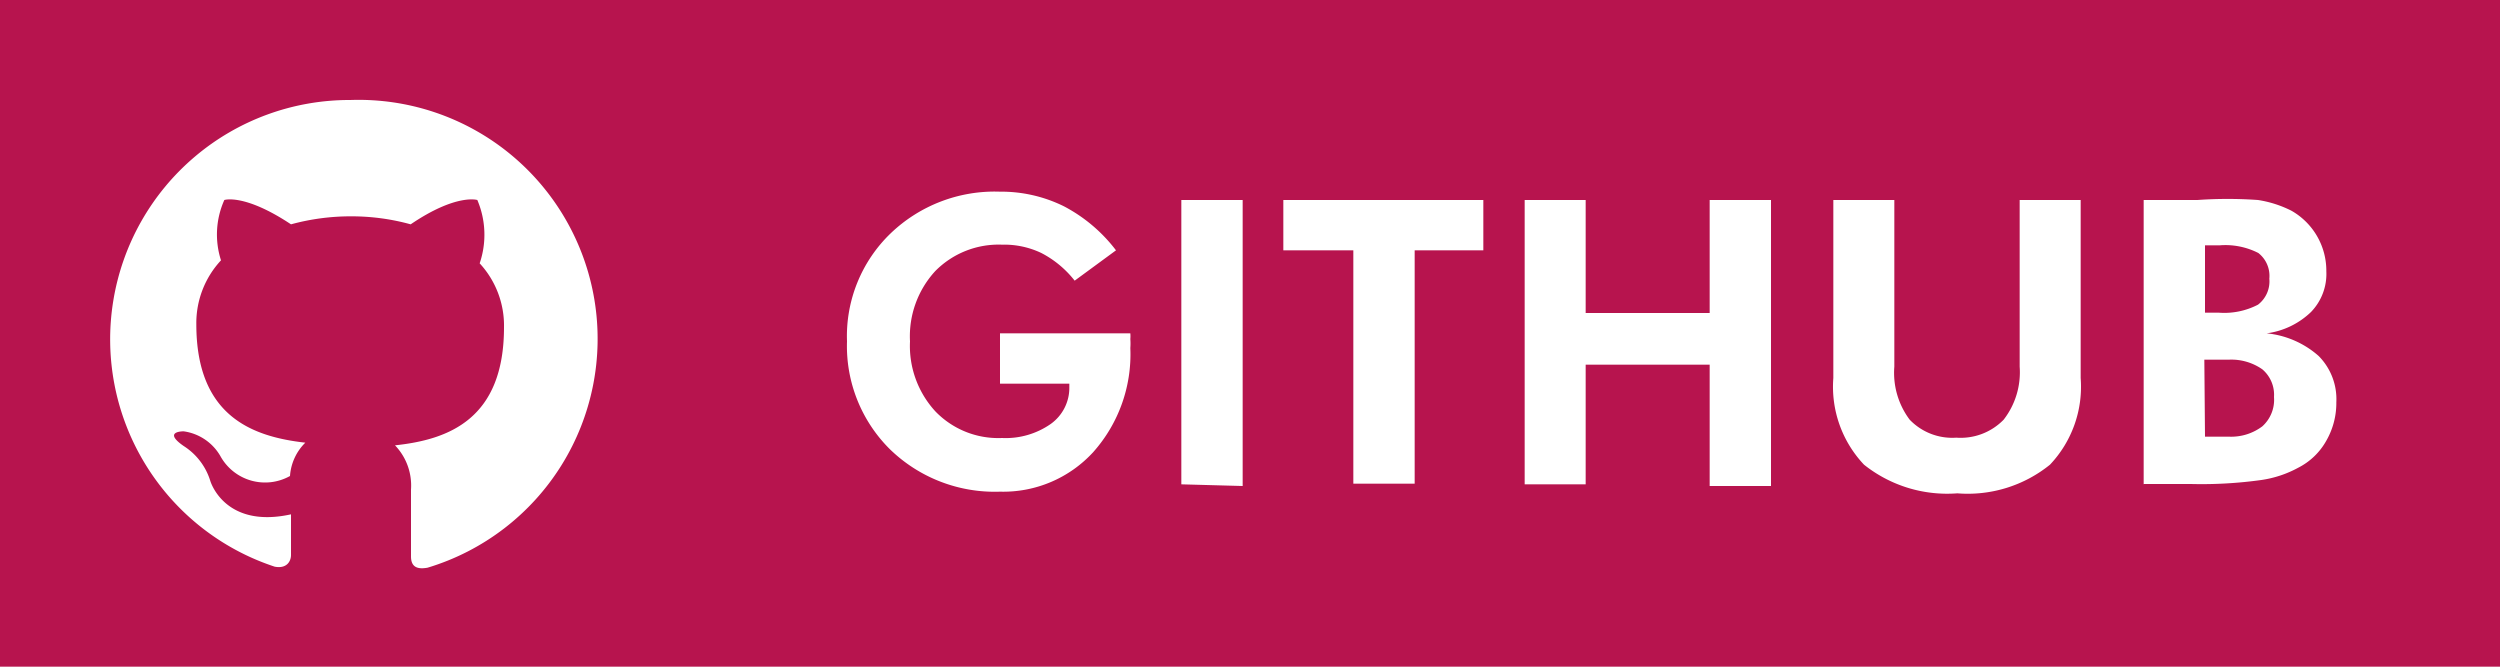 <svg id="Capa_1" data-name="Capa 1" xmlns="http://www.w3.org/2000/svg" viewBox="0 0 75 20"><rect width="75" height="20" style="fill:#b7144e"/><path d="M30,10h3.91a.91.91,0,0,1,0,.17,1.79,1.79,0,0,1,0,.27,4.41,4.41,0,0,1-1.11,3.12A3.66,3.66,0,0,1,30,14.75a4.51,4.51,0,0,1-3.3-1.27,4.36,4.36,0,0,1-1.29-3.24A4.28,4.28,0,0,1,26.72,7,4.51,4.51,0,0,1,30,5.75a4.24,4.24,0,0,1,1.92.44,4.71,4.71,0,0,1,1.56,1.32l-1.24.91a3.05,3.05,0,0,0-1-.83,2.59,2.59,0,0,0-1.18-.25,2.67,2.67,0,0,0-2,.79,2.89,2.89,0,0,0-.76,2.11,2.9,2.9,0,0,0,.76,2.1,2.62,2.62,0,0,0,2,.8,2.36,2.36,0,0,0,1.46-.42,1.33,1.33,0,0,0,.56-1.11v-.1H30Z" style="fill:#fff"/><path d="M35.44,14.53V6h1.84v8.58Z" style="fill:#fff"/><path d="M42.44,7.51v7H40.6v-7H38.5V6h6V7.51Z" style="fill:#fff"/><path d="M45.74,14.53V6h1.83V9.39h3.72V6h1.84v8.58H51.29V10.94H47.57v3.59Z" style="fill:#fff"/><path d="M62.42,6v5.34a3.4,3.4,0,0,1-.92,2.6,3.92,3.92,0,0,1-2.78.86,4,4,0,0,1-2.8-.86,3.4,3.4,0,0,1-.92-2.6V6h1.83V11a2.34,2.34,0,0,0,.46,1.59,1.77,1.77,0,0,0,1.4.54,1.8,1.8,0,0,0,1.42-.54A2.32,2.32,0,0,0,60.59,11V6Z" style="fill:#fff"/><path d="M64.31,14.53V6h1.61A13,13,0,0,1,67.74,6a3.36,3.36,0,0,1,1,.32,2.07,2.07,0,0,1,1.05,1.82,1.64,1.64,0,0,1-.46,1.22A2.36,2.36,0,0,1,68,10a2.76,2.76,0,0,1,1.56.68,1.84,1.84,0,0,1,.53,1.39,2.27,2.27,0,0,1-.3,1.15,2,2,0,0,1-.84.81,3.3,3.3,0,0,1-1.11.37,13,13,0,0,1-2.12.12h-1.4Zm1.84-5.15h.41a2.19,2.19,0,0,0,1.18-.24.88.88,0,0,0,.34-.78.87.87,0,0,0-.33-.77,2.17,2.17,0,0,0-1.16-.23h-.44Zm0,3.72h.72a1.55,1.55,0,0,0,1-.31,1.07,1.07,0,0,0,.35-.88,1,1,0,0,0-.35-.83,1.62,1.62,0,0,0-1-.29h-.74Z" style="fill:#fff"/><path d="M10.51,3A7.18,7.18,0,0,0,8.24,17c.36.07.49-.16.49-.35s0-.62,0-1.22c-2,.44-2.42-1-2.42-1a1.91,1.91,0,0,0-.8-1.05c-.65-.45,0-.44,0-.44a1.51,1.51,0,0,1,1.1.74,1.53,1.53,0,0,0,2.09.6,1.55,1.55,0,0,1,.46-1c-1.6-.18-3.27-.8-3.27-3.55a2.76,2.76,0,0,1,.74-1.92A2.53,2.53,0,0,1,6.73,6s.6-.2,2,.73a6.79,6.79,0,0,1,1.8-.24,6.66,6.66,0,0,1,1.79.24c1.37-.93,2-.73,2-.73a2.66,2.66,0,0,1,.07,1.9,2.75,2.75,0,0,1,.73,1.92c0,2.76-1.67,3.37-3.27,3.54a1.74,1.74,0,0,1,.48,1.33c0,1,0,1.73,0,2s.13.41.5.34A7.17,7.17,0,0,0,10.51,3" style="fill:#fff"/></svg>
